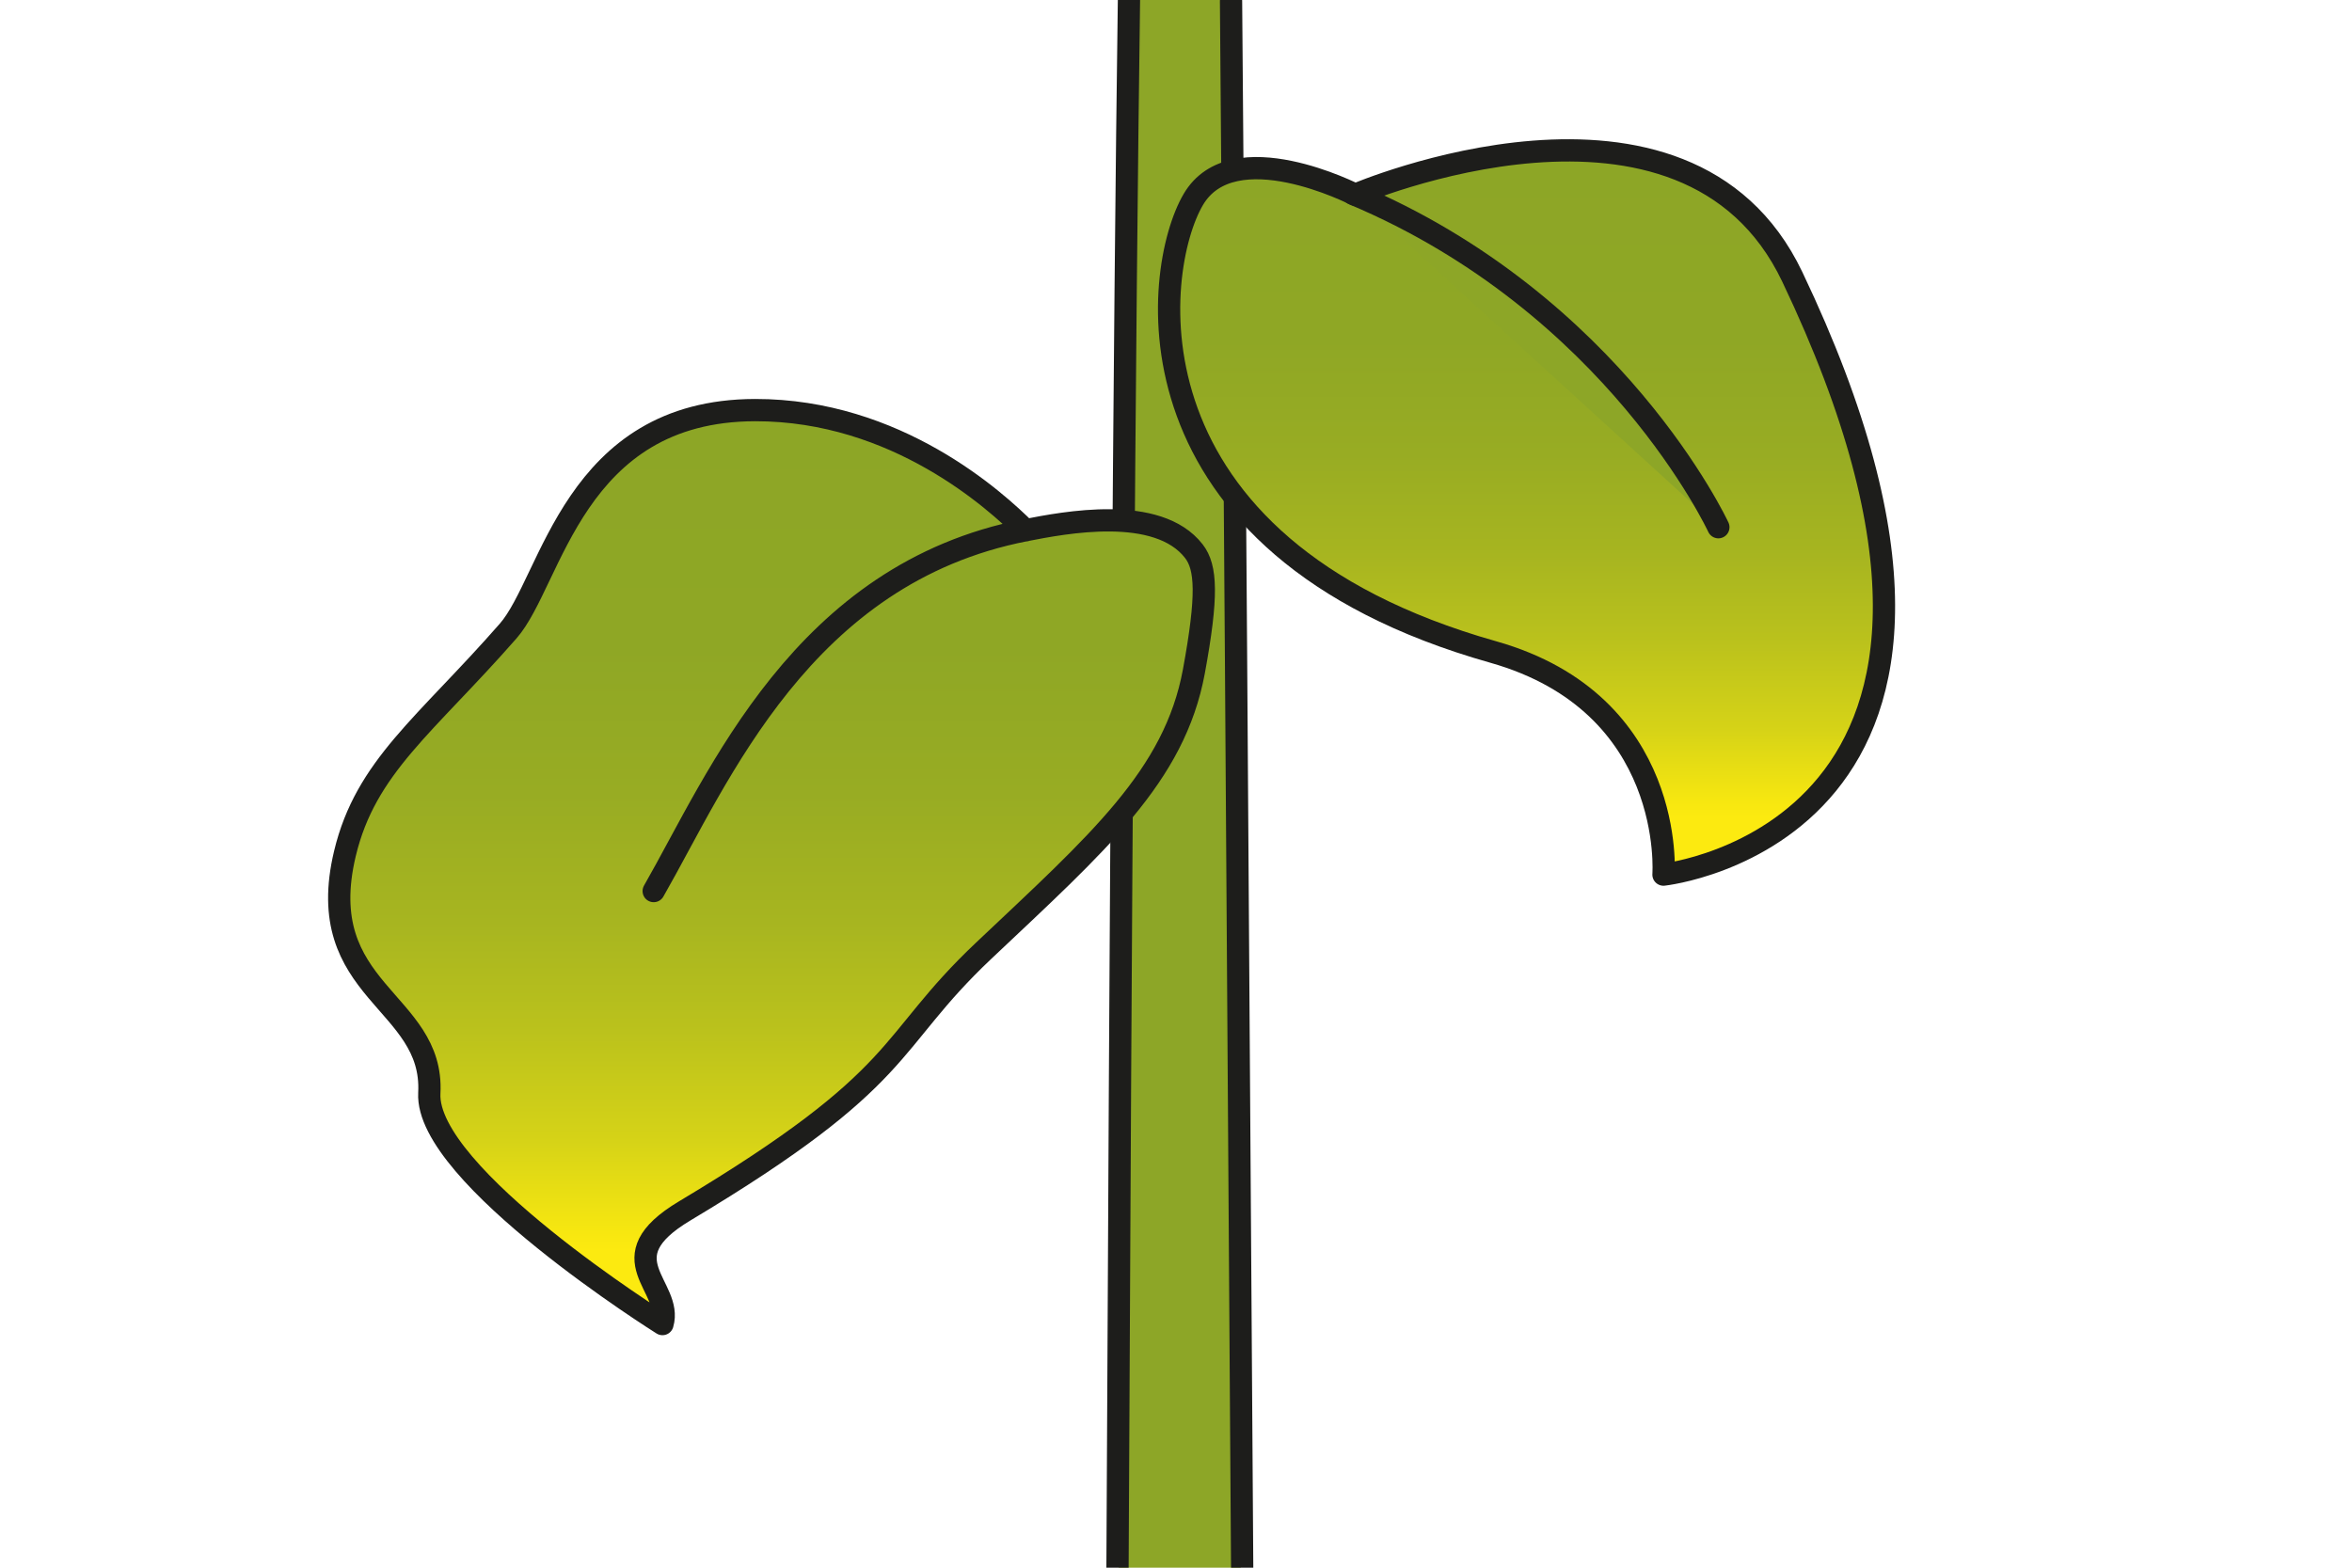 <?xml version="1.0" encoding="UTF-8"?>
<svg id="Camada_1" data-name="Camada 1" xmlns="http://www.w3.org/2000/svg" xmlns:xlink="http://www.w3.org/1999/xlink" viewBox="0 0 150 100">
  <defs>
    <style>
      .cls-1 {
        fill: url(#Gradiente_sem_nome_66-3);
      }

      .cls-2 {
        fill: url(#Gradiente_sem_nome_66-2);
      }

      .cls-3 {
        fill: #1d1d1b;
      }

      .cls-4, .cls-5 {
        fill: url(#Gradiente_sem_nome_66);
      }

      .cls-5, .cls-6, .cls-7, .cls-8 {
        stroke: #1d1d1b;
        stroke-linecap: round;
        stroke-linejoin: round;
        stroke-width: 1.42px;
      }

      .cls-6 {
        fill: none;
      }

      .cls-9 {
        clip-path: url(#clippath-1);
      }

      .cls-10, .cls-7 {
        fill: #8da627;
      }

      .cls-11 {
        fill: url(#Gradiente_sem_nome_66-6);
      }

      .cls-8 {
        fill: url(#Gradiente_sem_nome_66-4);
      }

      .cls-12 {
        fill: url(#Gradiente_sem_nome_66-7);
      }

      .cls-13 {
        fill: url(#Gradiente_sem_nome_66-5);
      }

      .cls-14 {
        clip-path: url(#clippath);
      }
    </style>
    <linearGradient id="Gradiente_sem_nome_66" data-name="Gradiente sem nome 66" x1="49.21" y1="26.15" x2="49.21" y2="84.46" gradientUnits="userSpaceOnUse">
      <stop offset="0" stop-color="#8da626"/>
      <stop offset=".26" stop-color="#8fa725"/>
      <stop offset=".42" stop-color="#98ac23"/>
      <stop offset=".56" stop-color="#a7b520"/>
      <stop offset=".68" stop-color="#bbc21c"/>
      <stop offset=".8" stop-color="#d6d317"/>
      <stop offset=".9" stop-color="#f7e710"/>
      <stop offset=".92" stop-color="#fcea10"/>
    </linearGradient>
    <clipPath id="clippath">
      <path class="cls-5" d="M41.69,56.84c4.14-7.23,9.46-20.25,23.72-23.02,2.46-.48,8.42-1.64,10.73,1.34.8,1.03.89,2.83,0,7.67-1.24,6.69-6.12,10.93-13.41,17.82-6.33,5.98-4.68,7.99-19.06,16.59-5.09,3.04-.71,4.81-1.42,7.22,0,0-15.15-9.49-14.87-14.73.32-5.95-7.5-6.44-5.38-15.29,1.33-5.55,5.13-8.16,10.41-14.19,2.8-3.2,4.14-14.07,15.75-14.09,9.01-.01,15.34,5.77,17.25,7.67"/>
    </clipPath>
    <linearGradient id="Gradiente_sem_nome_66-2" data-name="Gradiente sem nome 66" x1="-6.1" y1="66.91" x2="-6.1" y2="122.27" xlink:href="#Gradiente_sem_nome_66"/>
    <linearGradient id="Gradiente_sem_nome_66-3" data-name="Gradiente sem nome 66" x1="97.36" y1="9.6" x2="97.36" y2="55.79" xlink:href="#Gradiente_sem_nome_66"/>
    <linearGradient id="Gradiente_sem_nome_66-4" data-name="Gradiente sem nome 66" x1="97.36" y1="9.6" x2="97.36" y2="55.79" xlink:href="#Gradiente_sem_nome_66"/>
    <clipPath id="clippath-1">
      <path class="cls-8" d="M106.09,55.79s25.12-2.69,8.21-38.14c-6.81-14.28-27.87-5.23-27.87-5.23,0,0-7.8-4.01-10.33.31-2.61,4.45-4.79,22.1,19.13,28.86,11.69,3.31,10.86,14.2,10.86,14.2Z"/>
    </clipPath>
    <linearGradient id="Gradiente_sem_nome_66-5" data-name="Gradiente sem nome 66" x1="101.48" y1="82.85" x2="101.48" y2="93.86" xlink:href="#Gradiente_sem_nome_66"/>
    <linearGradient id="Gradiente_sem_nome_66-6" data-name="Gradiente sem nome 66" x1="97.45" y1="67.8" x2="97.45" y2="99.06" xlink:href="#Gradiente_sem_nome_66"/>
    <linearGradient id="Gradiente_sem_nome_66-7" data-name="Gradiente sem nome 66" x1="84.31" y1="75.14" x2="84.31" y2="96.59" xlink:href="#Gradiente_sem_nome_66"/>
  </defs>
  <polygon class="cls-10" points="71.35 100 79.13 100 78.36 0 72.07 0 71.35 100"/>
  <path class="cls-7" d="M72,0c-.29,20.71-.53,57.22-.73,100"/>
  <path class="cls-7" d="M78.51.06c.18,20.69.43,57.17.71,99.94"/>
  <g>
    <path class="cls-4" d="M41.69,56.84c4.14-7.23,9.46-20.25,23.72-23.02,2.46-.48,8.42-1.64,10.73,1.34.8,1.03.89,2.83,0,7.67-1.24,6.69-6.12,10.93-13.41,17.82-6.33,5.98-4.68,7.99-19.06,16.59-5.09,3.04-.71,4.81-1.42,7.22,0,0-15.15-9.49-14.87-14.73.32-5.95-7.5-6.44-5.38-15.29,1.33-5.55,5.13-8.16,10.41-14.19,2.8-3.2,4.14-14.07,15.75-14.09,9.01-.01,15.34,5.77,17.25,7.67"/>
    <g class="cls-14">
      <g>
        <path class="cls-2" d="M-30.74,66.91c1.92.46,3.33,2.04,4.62,3.53,14.88,17.28,29.76,34.55,44.64,51.83"/>
        <path class="cls-3" d="M-31.68,70.33c2.52,1,4.52,4.32,6.25,6.32,1.91,2.22,3.83,4.44,5.74,6.66,4.04,4.69,8.08,9.38,12.12,14.07,7.87,9.13,15.73,18.26,23.6,27.4,2.98,3.46,7.97-1.57,5.01-5.01-8.72-10.12-17.43-20.24-26.15-30.36-4.25-4.94-8.5-9.87-12.75-14.81-3.57-4.15-6.7-9.03-11.92-11.11-4.24-1.69-6.08,5.16-1.88,6.83h0Z"/>
      </g>
    </g>
    <path class="cls-6" d="M41.69,56.84c4.14-7.23,9.46-20.25,23.72-23.02,2.46-.48,8.42-1.64,10.73,1.34.8,1.03.89,2.83,0,7.67-1.24,6.69-6.12,10.93-13.41,17.82-6.33,5.98-4.68,7.99-19.06,16.59-5.09,3.04-.71,4.81-1.42,7.22,0,0-15.15-9.49-14.87-14.73.32-5.95-7.5-6.44-5.38-15.29,1.33-5.55,5.13-8.16,10.41-14.19,2.8-3.2,4.14-14.07,15.75-14.09,9.01-.01,15.34,5.77,17.25,7.67"/>
  </g>
  <g>
    <g>
      <path class="cls-1" d="M106.09,55.79s25.12-2.69,8.21-38.14c-6.81-14.28-27.87-5.23-27.87-5.23,0,0-7.8-4.01-10.33.31-2.61,4.45-4.79,22.1,19.13,28.86,11.69,3.31,10.86,14.2,10.86,14.2Z"/>
      <g class="cls-9">
        <g>
          <path class="cls-13" d="M96.44,93.86c2.68-4.22,6.11-7.97,10.08-11.01"/>
          <path class="cls-3" d="M99.5,95.65c2.57-3.98,5.79-7.38,9.52-10.29,1.51-1.18,1.24-3.77,0-5.01-1.49-1.49-3.5-1.18-5.01,0-4.2,3.28-7.73,7.25-10.63,11.73-2.49,3.84,3.65,7.4,6.12,3.58h0Z"/>
        </g>
        <g>
          <path class="cls-11" d="M91.32,99.06c5.78-9.64,9.95-20.26,12.27-31.26"/>
          <path class="cls-3" d="M94.38,100.85c5.88-10.01,10.13-20.77,12.63-32.11.98-4.44-5.85-6.34-6.83-1.88-2.37,10.78-6.32,20.9-11.91,30.41-2.32,3.94,3.81,7.51,6.12,3.58h0Z"/>
        </g>
        <g>
          <path class="cls-12" d="M71.71,75.14c7.6,8.03,16.06,15.23,25.2,21.46"/>
          <path class="cls-3" d="M69.2,77.64c7.88,8.22,16.54,15.55,25.92,22.01,3.76,2.6,7.31-3.54,3.58-6.12-8.88-6.13-17.02-13.11-24.48-20.9-3.16-3.3-8.17,1.72-5.01,5.01h0Z"/>
        </g>
      </g>
      <path class="cls-6" d="M106.09,55.79s25.12-2.69,8.21-38.14c-6.81-14.28-27.87-5.23-27.87-5.23,0,0-7.8-4.01-10.33.31-2.61,4.45-4.79,22.1,19.13,28.86,11.69,3.31,10.86,14.2,10.86,14.2Z"/>
    </g>
    <path class="cls-7" d="M109.59,33.63s-6.59-14.24-23.29-21.26"/>
  </g>
</svg>